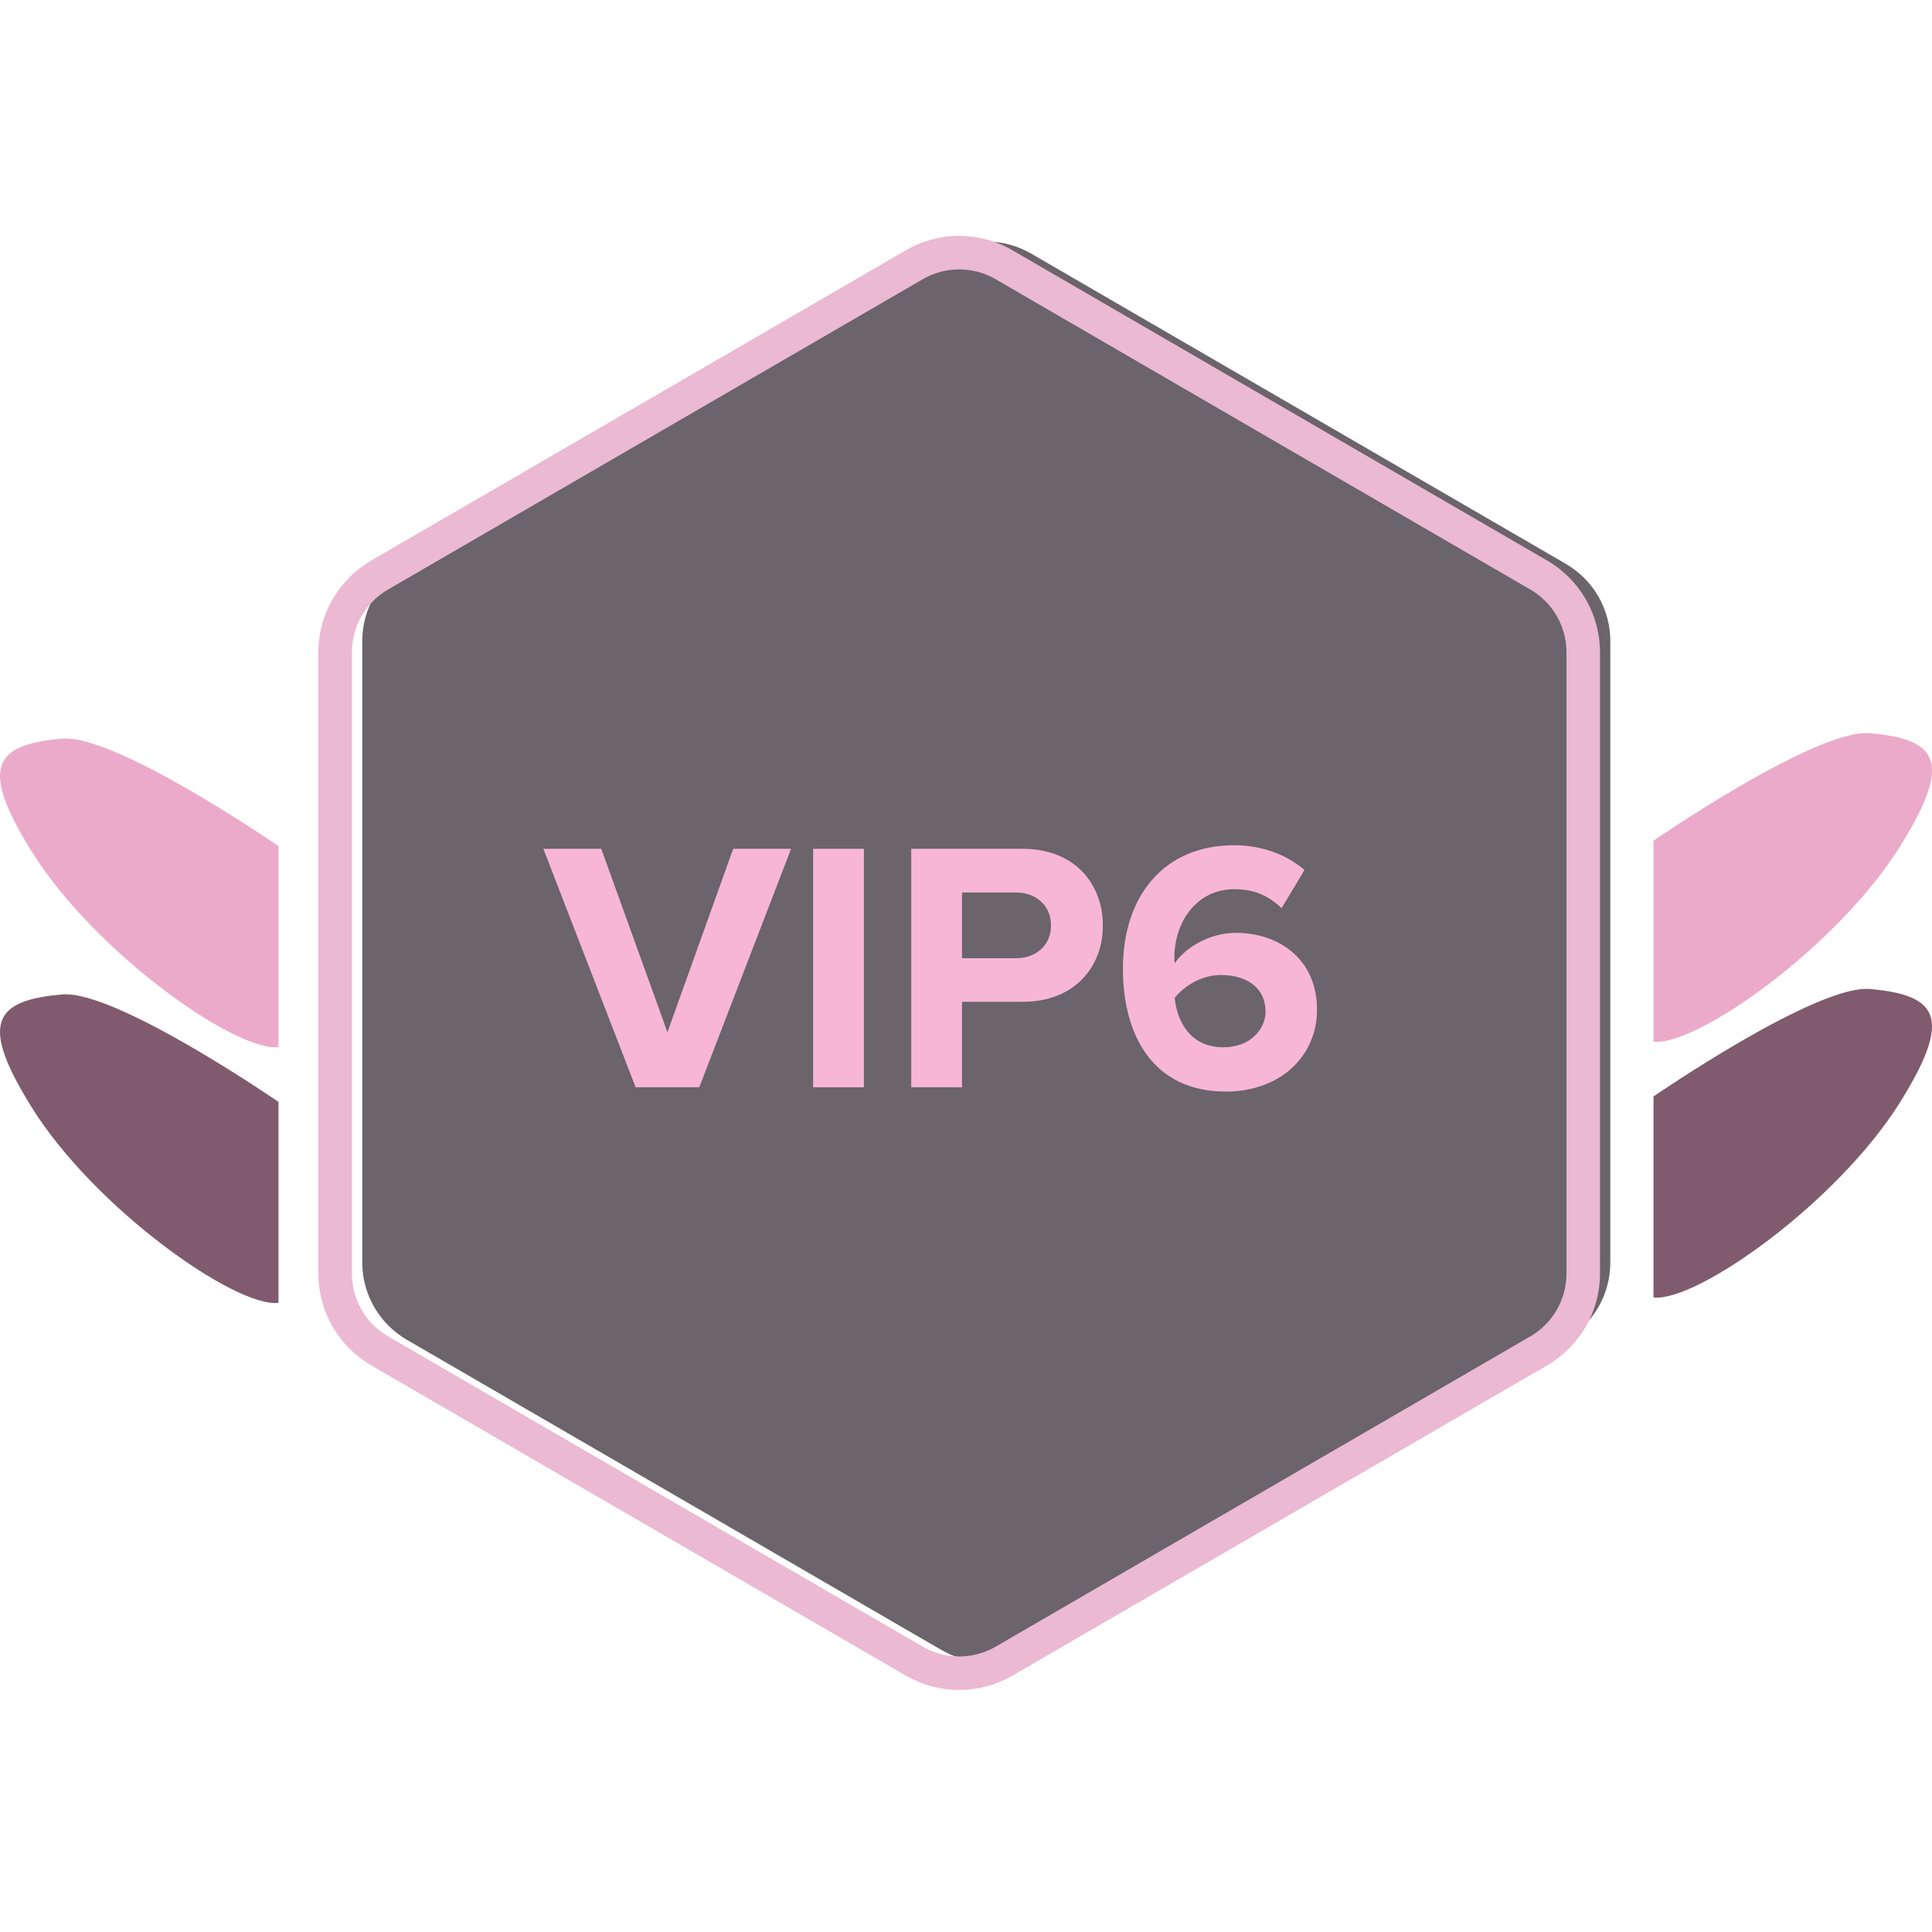 <svg width="32" height="32" viewBox="0 0 32 32" fill="none" xmlns="http://www.w3.org/2000/svg">
<path d="M4.613 14.014C4.613 14.014 1.917 12.158 1.031 12.234C-0.117 12.332 -0.335 12.72 0.522 14.099C1.562 15.77 3.899 17.423 4.613 17.343L4.613 14.014Z" fill="#EBAAC9"/>
<path d="M4.613 18.251C4.613 18.251 1.917 16.395 1.031 16.471C-0.117 16.57 -0.335 16.957 0.522 18.336C1.562 20.008 3.899 21.661 4.613 21.58L4.613 18.251Z" fill="#805B6D"/>
<path d="M27.387 13.924C27.387 13.924 30.083 12.068 30.97 12.144C32.117 12.242 32.335 12.63 31.478 14.008C30.438 15.68 28.101 17.333 27.387 17.253L27.387 13.924Z" fill="#EBAAC9"/>
<path d="M27.387 18.161C27.387 18.161 30.083 16.305 30.97 16.381C32.117 16.48 32.335 16.867 31.478 18.246C30.438 19.918 28.101 21.571 27.387 21.49L27.387 18.161Z" fill="#805B6D"/>
<path d="M26.672 20.91C26.672 21.169 26.604 21.424 26.475 21.649C26.345 21.873 26.159 22.06 25.935 22.19L17.079 27.329C16.853 27.46 16.597 27.529 16.336 27.529C16.075 27.529 15.819 27.46 15.593 27.329L6.737 22.19C6.513 22.06 6.327 21.873 6.198 21.649C6.068 21.424 6 21.169 6 20.91V10.619C6 10.36 6.068 10.105 6.198 9.88C6.327 9.656 6.513 9.469 6.737 9.339L15.593 4.2C15.819 4.069 16.075 4 16.336 4C16.597 4 16.853 4.069 17.079 4.2L25.935 9.339C26.159 9.469 26.345 9.656 26.475 9.88C26.604 10.105 26.672 10.36 26.672 10.619V20.91Z" fill="#6B646A"/>
<path fill-rule="evenodd" clip-rule="evenodd" d="M15.283 4.625C15.283 4.625 15.283 4.625 15.283 4.625L6.428 9.764C6.245 9.869 6.094 10.021 5.989 10.204C5.884 10.386 5.829 10.593 5.829 10.804C5.829 10.804 5.829 10.804 5.829 10.804V21.095C5.829 21.305 5.884 21.512 5.989 21.695C6.094 21.877 6.245 22.029 6.428 22.135L15.284 27.274C15.467 27.38 15.675 27.436 15.887 27.436C16.099 27.436 16.307 27.38 16.491 27.274L25.346 22.135C25.529 22.029 25.68 21.877 25.785 21.695C25.89 21.512 25.946 21.305 25.946 21.095V10.804C25.946 10.593 25.89 10.386 25.785 10.204C25.68 10.021 25.529 9.869 25.346 9.764L16.491 4.625C16.491 4.625 16.491 4.625 16.491 4.625C16.307 4.518 16.099 4.462 15.887 4.462C15.675 4.462 15.467 4.518 15.283 4.625ZM15.005 4.145C15.273 3.989 15.577 3.907 15.887 3.907C16.197 3.907 16.501 3.989 16.769 4.145L25.625 9.284C25.891 9.438 26.112 9.66 26.266 9.927C26.42 10.194 26.501 10.496 26.501 10.804V21.095C26.501 21.403 26.42 21.705 26.266 21.972C26.112 22.239 25.891 22.46 25.625 22.615L16.769 27.754C16.501 27.909 16.197 27.991 15.887 27.991C15.577 27.991 15.273 27.909 15.005 27.754L6.149 22.615C5.883 22.46 5.662 22.239 5.508 21.972C5.354 21.705 5.273 21.403 5.273 21.095V10.804C5.273 10.496 5.354 10.194 5.508 9.927C5.662 9.66 5.883 9.438 6.149 9.284L15.005 4.145Z" fill="#EBB9D1"/>
<path d="M10.528 18.009L9 14.059H9.959L11.055 17.097L12.144 14.059H13.103L11.582 18.009H10.528Z" fill="#F7B6D5"/>
<path d="M13.468 18.009V14.059H14.309V18.009H13.468Z" fill="#F7B6D5"/>
<path d="M15.093 18.009V14.059H16.94C17.799 14.059 18.267 14.639 18.267 15.332C18.267 16.019 17.793 16.593 16.94 16.593H15.934V18.009H15.093ZM17.408 15.326C17.408 15.001 17.16 14.782 16.828 14.782H15.934V15.871H16.828C17.16 15.871 17.408 15.658 17.408 15.326Z" fill="#F7B6D5"/>
<path d="M18.599 16.043C18.599 14.847 19.273 14 20.44 14C20.92 14 21.322 14.166 21.607 14.409L21.227 15.042C21.014 14.841 20.789 14.728 20.44 14.728C19.842 14.728 19.451 15.243 19.451 15.871C19.451 15.901 19.451 15.93 19.457 15.954C19.641 15.688 20.037 15.451 20.47 15.451C21.18 15.451 21.814 15.883 21.814 16.724C21.814 17.494 21.204 18.08 20.304 18.08C19.102 18.08 18.599 17.156 18.599 16.043ZM20.961 16.759C20.961 16.333 20.612 16.149 20.227 16.149C19.931 16.149 19.647 16.297 19.457 16.528C19.493 16.907 19.706 17.346 20.262 17.346C20.718 17.346 20.961 17.038 20.961 16.759Z" fill="#F7B6D5"/>
</svg>
